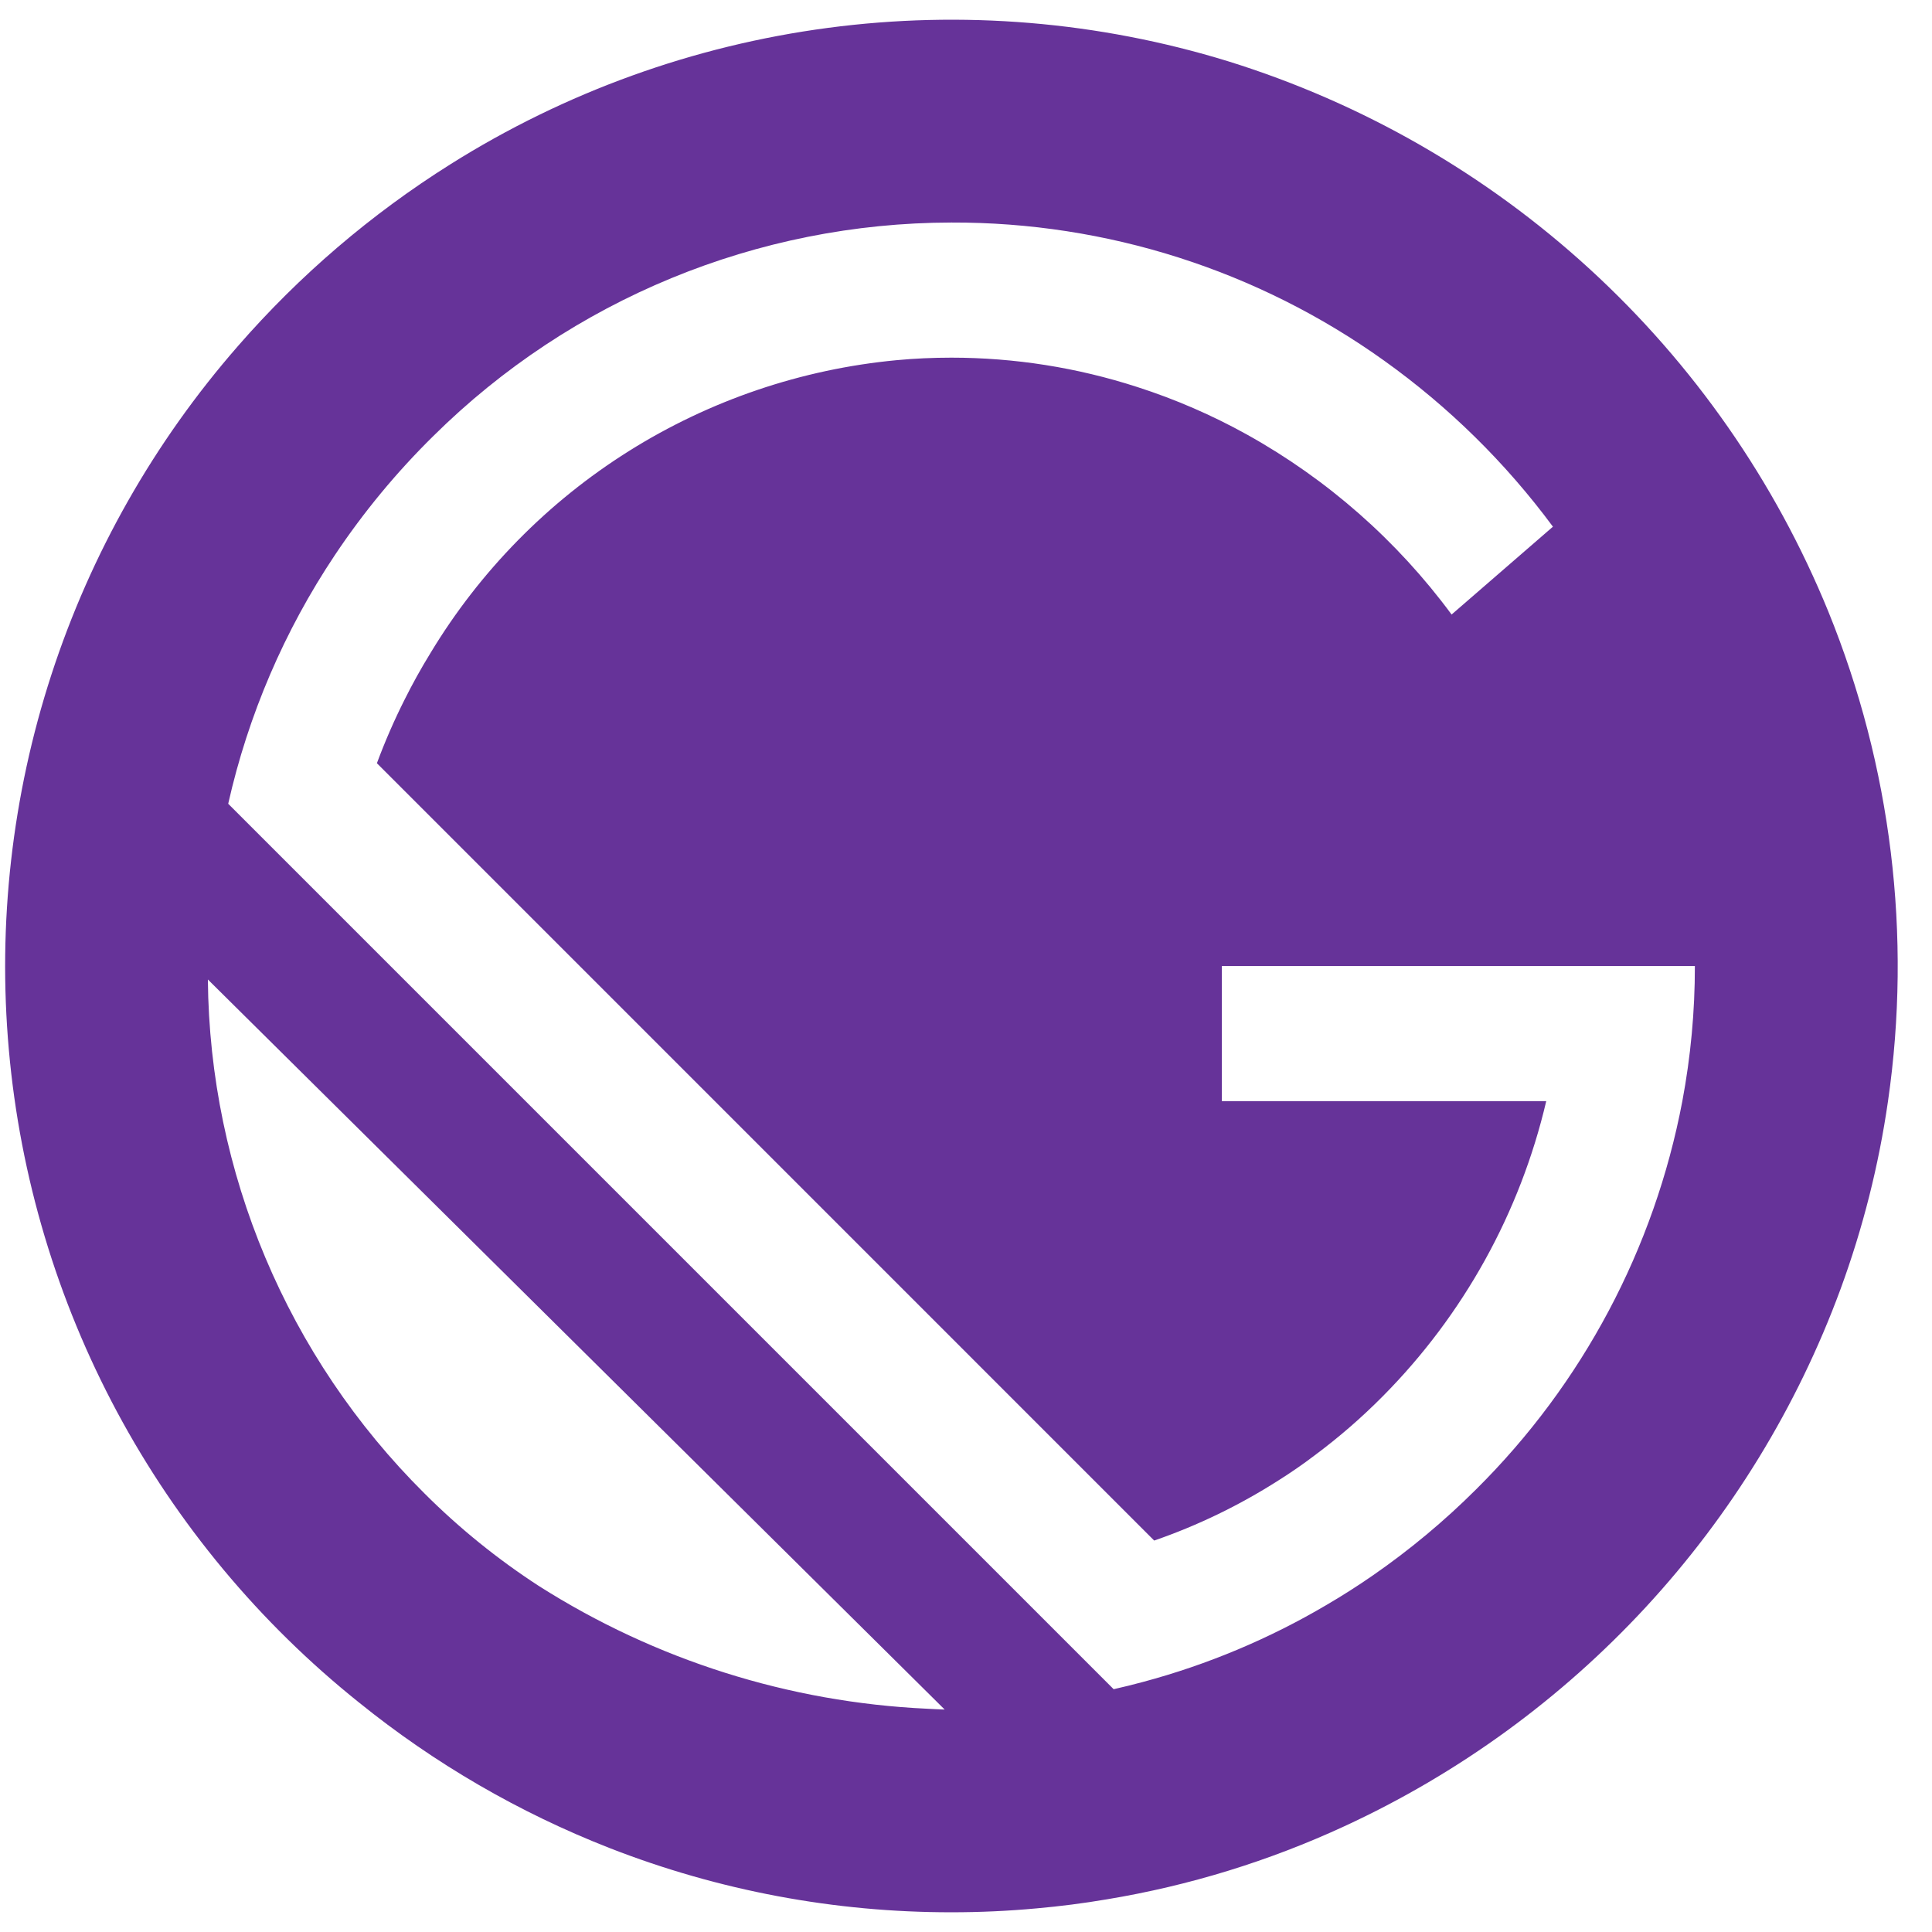 <svg width="49" height="49" viewBox="0 0 49 49" fill="none" xmlns="http://www.w3.org/2000/svg">
<path d="M32.688 27.928C32.824 29.853 32.956 31.691 33.083 33.424C33.173 34.639 33.261 35.8 33.346 36.909C33.958 36.454 34.535 35.953 35.071 35.412C37.118 33.349 38.553 30.758 39.216 27.928H32.688ZM10.973 19.207C10.945 18.323 10.927 17.44 10.92 16.559C10.684 16.943 10.463 17.34 10.26 17.747C9.997 18.27 9.763 18.808 9.559 19.357L11.037 20.835C11.01 20.293 10.989 19.75 10.973 19.207ZM32.688 27.928C32.824 29.853 32.956 31.691 33.083 33.424C33.173 34.639 33.261 35.8 33.346 36.909C33.958 36.454 34.535 35.953 35.071 35.412C37.118 33.349 38.553 30.758 39.216 27.928H32.688ZM32.688 27.928C32.824 29.853 32.956 31.691 33.083 33.424C33.173 34.639 33.261 35.8 33.346 36.909C33.958 36.454 34.535 35.953 35.071 35.412C37.118 33.349 38.553 30.758 39.216 27.928H32.688ZM10.92 16.559C10.684 16.943 10.463 17.34 10.26 17.747C9.997 18.27 9.763 18.808 9.559 19.357L11.037 20.835C11.01 20.293 10.989 19.75 10.973 19.207C10.945 18.323 10.927 17.44 10.92 16.559ZM46.368 15.504C45.017 12.2 42.951 9.236 40.319 6.824C37.687 4.412 34.554 2.612 31.144 1.553C27.863 0.544 24.402 0.256 20.999 0.707C17.595 1.158 14.329 2.338 11.424 4.166C9.411 5.431 7.596 6.984 6.035 8.777C3.912 11.207 2.302 14.042 1.304 17.11C0.305 20.179 -0.062 23.418 0.225 26.632C0.511 29.846 1.446 32.969 2.971 35.813C4.497 38.656 6.583 41.161 9.102 43.177L9.105 43.179C11.022 44.729 13.167 45.974 15.464 46.872C18.226 47.95 21.165 48.502 24.129 48.5C24.857 48.5 25.577 48.467 26.288 48.401C26.89 48.348 27.486 48.271 28.075 48.171C30.158 47.826 32.186 47.202 34.103 46.315C36.99 44.982 39.587 43.093 41.745 40.757C43.903 38.421 45.58 35.682 46.679 32.698C47.246 31.154 47.65 29.556 47.884 27.928C48.493 23.726 47.969 19.437 46.368 15.504ZM13.671 40.227C12.621 39.546 11.645 38.756 10.76 37.871C7.288 34.419 5.316 29.738 5.272 24.842L12.043 31.551L23.003 42.41L23.959 43.358C23.809 43.352 23.657 43.346 23.506 43.337C20.013 43.174 16.623 42.102 13.671 40.227ZM42.668 27.928C41.96 31.665 40.136 35.099 37.435 37.776C36.629 38.58 35.752 39.31 34.816 39.958C34.436 40.221 34.043 40.472 33.642 40.706C32.186 41.565 30.619 42.222 28.985 42.659C28.741 42.725 28.494 42.786 28.245 42.842L5.788 20.385C6.295 18.134 7.212 15.996 8.494 14.077C9.221 12.988 10.058 11.976 10.992 11.057C14.489 7.595 19.209 5.651 24.129 5.644C28.066 5.631 31.907 6.857 35.108 9.149C36.746 10.32 38.189 11.74 39.386 13.358L36.816 15.586C35.433 13.711 33.663 12.155 31.627 11.022C30.741 10.53 29.808 10.125 28.842 9.815C27.32 9.322 25.729 9.071 24.129 9.071C23.661 9.071 23.196 9.092 22.739 9.135C20.326 9.363 18 10.153 15.947 11.442C13.895 12.731 12.173 14.484 10.92 16.559C10.684 16.943 10.463 17.34 10.26 17.747C9.997 18.27 9.763 18.808 9.559 19.357L11.037 20.835L12.509 22.307L29.273 39.072C30.376 38.691 31.429 38.181 32.413 37.554C32.733 37.353 33.045 37.138 33.346 36.909C33.958 36.454 34.535 35.953 35.071 35.412C37.118 33.349 38.553 30.758 39.216 27.928H30.988V24.501H42.986C42.987 25.651 42.88 26.798 42.668 27.928ZM32.688 27.928C32.824 29.853 32.956 31.691 33.083 33.424C33.173 34.639 33.261 35.8 33.346 36.909C33.958 36.454 34.535 35.953 35.071 35.412C37.118 33.349 38.553 30.758 39.216 27.928H32.688ZM32.688 27.928C32.824 29.853 32.956 31.691 33.083 33.424C33.173 34.639 33.261 35.8 33.346 36.909C33.958 36.454 34.535 35.953 35.071 35.412C37.118 33.349 38.553 30.758 39.216 27.928H32.688Z" fill="#663399"/>
</svg>
